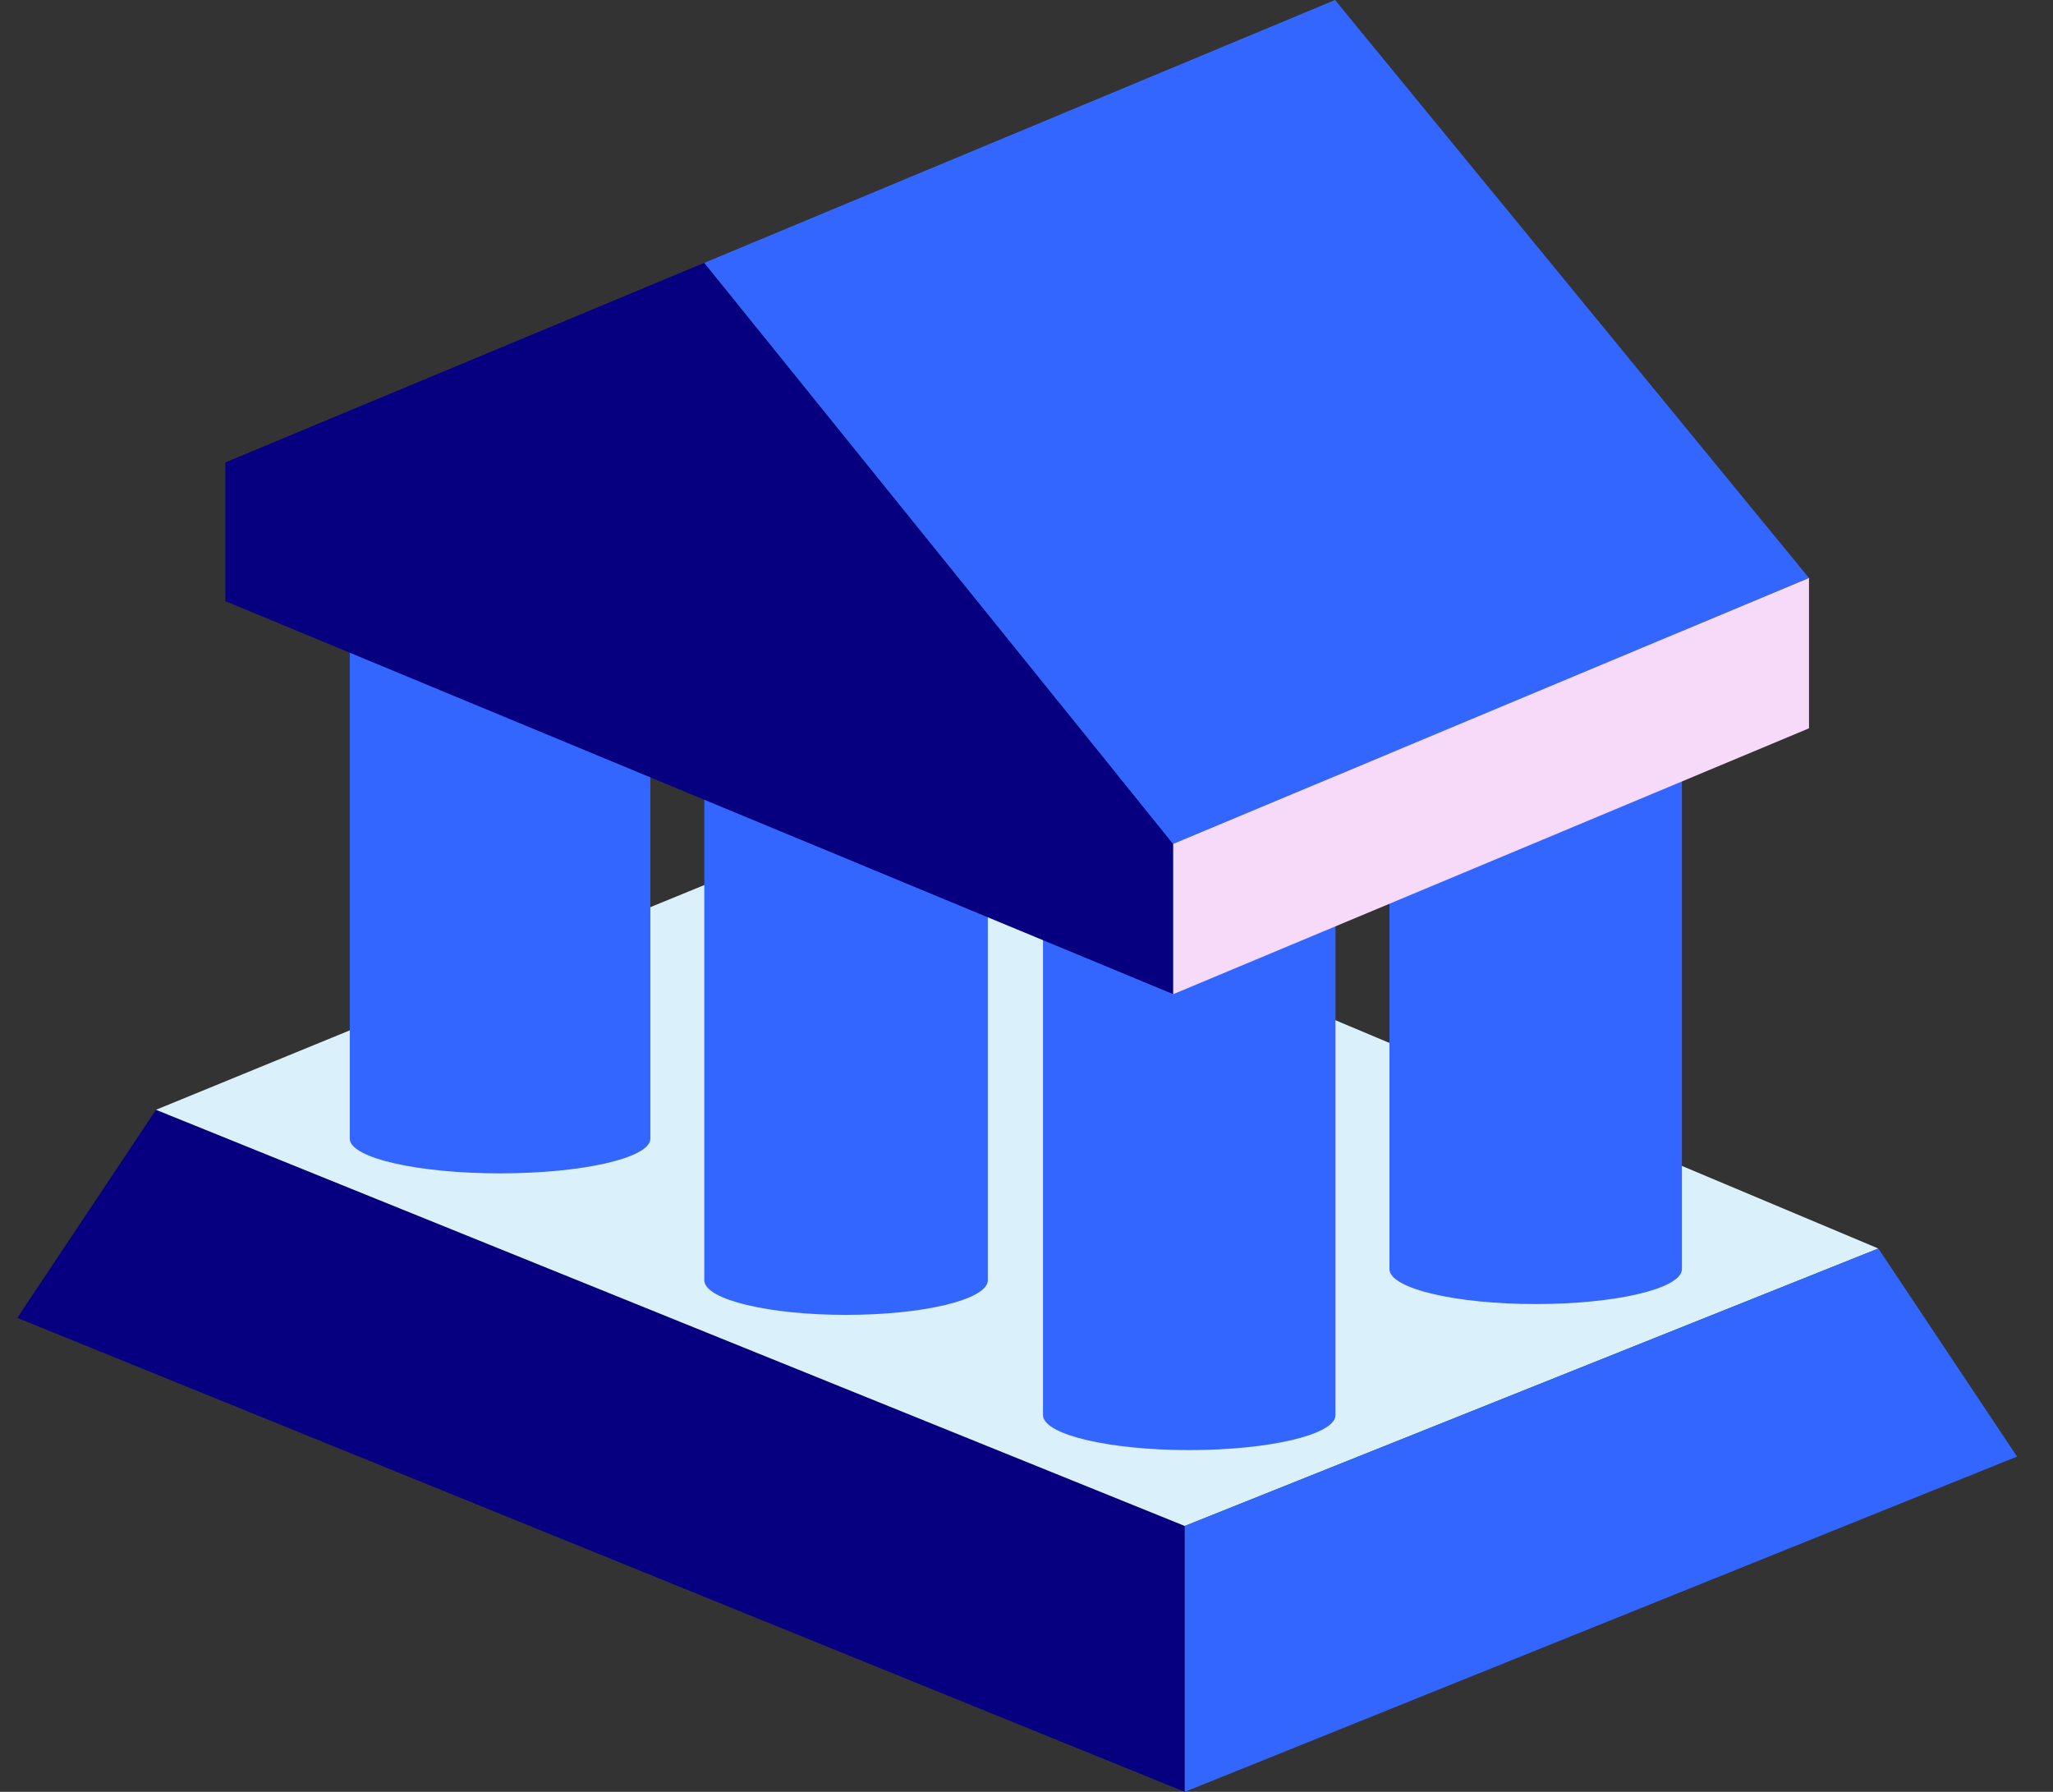 <svg width="55" height="48" viewBox="0 0 55 48" fill="none" xmlns="http://www.w3.org/2000/svg">
    <rect x="0" y="0" width="55" height="48" fill="#333333" stroke="none"/>
    <path d="M4.179 29.729L0.463 35.303L31.74 48V40.877L4.179 29.729Z" fill="#060080"/>
    <path d="M23.069 21.987L4.179 29.729L31.74 40.877L50.321 33.445L23.069 21.987Z" fill="#DAF0FA"/>
    <path d="M54.037 39.019L50.321 33.445L31.74 40.877V48L54.037 39.019Z" fill="#3366FF"/>
    <path fill-rule="evenodd" clip-rule="evenodd" d="M45.059 16.836H37.224V33.997V34.02H37.225C37.276 34.526 39.01 34.933 41.141 34.933C43.273 34.933 45.006 34.526 45.058 34.02H45.059V33.997C45.059 33.997 45.059 33.997 45.059 33.997C45.059 33.997 45.059 33.996 45.059 33.996V16.836Z" fill="#3366FF"/>
    <path fill-rule="evenodd" clip-rule="evenodd" d="M35.778 20.748H27.942V37.932H27.944C27.995 38.438 29.729 38.845 31.86 38.845C33.991 38.845 35.725 38.438 35.777 37.932H35.778V37.911C35.778 37.91 35.778 37.909 35.778 37.909C35.778 37.908 35.778 37.908 35.778 37.907V20.748Z" fill="#3366FF"/>
    <path fill-rule="evenodd" clip-rule="evenodd" d="M26.464 17.262H18.868V34.293C18.868 34.293 18.868 34.294 18.868 34.294C18.868 34.295 18.868 34.295 18.868 34.295V34.317H18.869C18.919 34.82 20.6 35.223 22.666 35.223C24.732 35.223 26.413 34.82 26.463 34.317H26.464V17.262Z" fill="#3366FF"/>
    <path fill-rule="evenodd" clip-rule="evenodd" d="M17.423 13.471H9.371V30.502C9.371 30.502 9.371 30.503 9.371 30.503C9.371 30.504 9.371 30.504 9.371 30.504V30.526H9.372C9.425 31.029 11.207 31.432 13.397 31.432C15.587 31.432 17.368 31.029 17.422 30.526H17.423V13.471Z" fill="#3366FF"/>
    <path d="M6.037 16.103V12.387L18.868 7.041L31.431 22.606V26.632L6.037 16.103Z" fill="#060080"/>
    <path d="M35.766 0L18.868 7.041L31.43 22.607L48.463 15.484L35.766 0Z" fill="#3366FF"/>
    <path d="M31.431 22.607V26.632L48.463 19.51V15.484L31.431 22.607Z" fill="#F7DAFA"/>
</svg>
